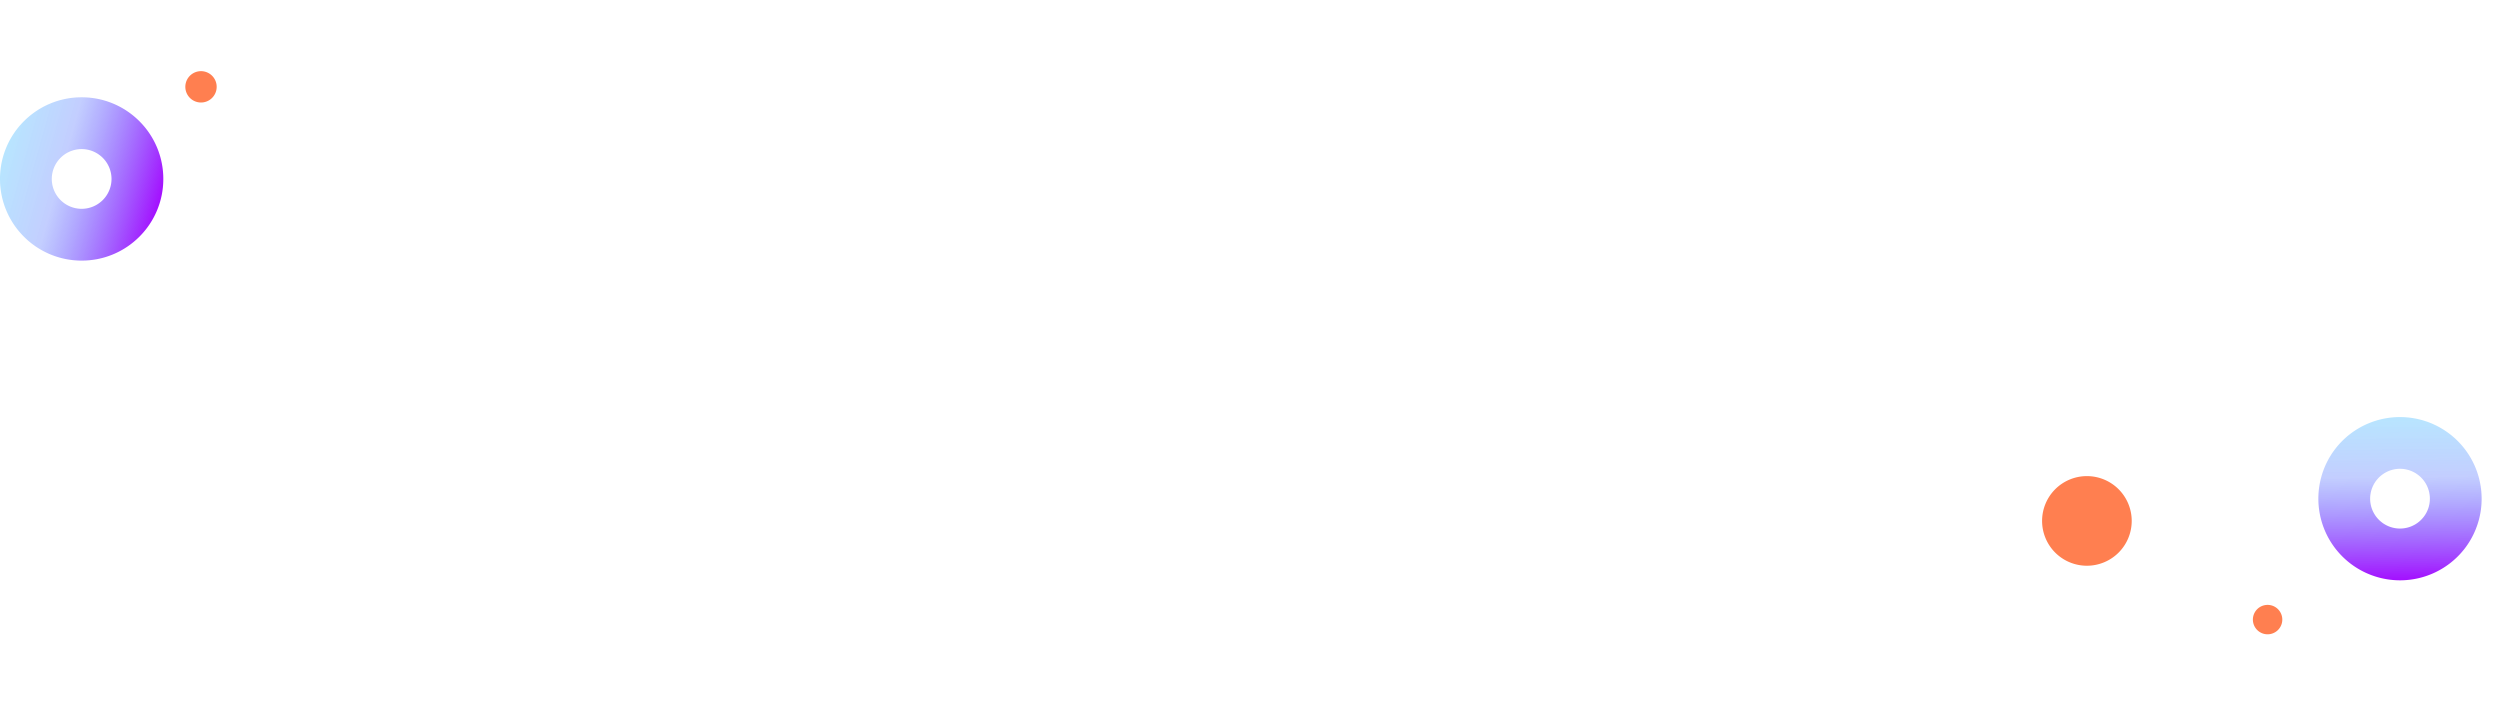 <?xml version="1.0" encoding="UTF-8"?> <svg xmlns="http://www.w3.org/2000/svg" xmlns:xlink="http://www.w3.org/1999/xlink" width="1275.03" height="358" viewBox="0 0 1275.03 358"><defs><linearGradient id="linear-gradient" x1="-0.077" y1="0.429" x2="1.218" y2="0.066" gradientUnits="objectBoundingBox"><stop offset="0" stop-color="#a500ff"></stop><stop offset="0.498" stop-color="#5372ff" stop-opacity="0.349"></stop><stop offset="1" stop-color="#00e5ff" stop-opacity="0.31"></stop></linearGradient><filter id="Path_162" x="1114.5" y="274" width="84" height="84"><feOffset dy="3"></feOffset><feGaussianBlur stdDeviation="11.5" result="blur"></feGaussianBlur><feFlood flood-color="coral" flood-opacity="0.4"></feFlood><feComposite operator="in" in2="blur"></feComposite><feComposite in="SourceGraphic"></feComposite></filter><filter id="Path_163" x="1006.988" y="208.317" width="114.709" height="114.708"><feOffset dy="3"></feOffset><feGaussianBlur stdDeviation="11.5" result="blur-2"></feGaussianBlur><feFlood flood-color="coral" flood-opacity="0.4"></feFlood><feComposite operator="in" in2="blur-2"></feComposite><feComposite in="SourceGraphic"></feComposite></filter><linearGradient id="linear-gradient-2" x1="-0.077" y1="0.571" x2="1.218" y2="0.934" xlink:href="#linear-gradient"></linearGradient><filter id="Path_159" x="58.238" y="0" width="88.497" height="88.497"><feOffset dy="3"></feOffset><feGaussianBlur stdDeviation="11.5" result="blur-3"></feGaussianBlur><feFlood flood-color="coral" flood-opacity="0.4"></feFlood><feComposite operator="in" in2="blur-3"></feComposite><feComposite in="SourceGraphic"></feComposite></filter></defs><g id="single_about_Whitebox_elements" transform="translate(-328.297 -1394.674)"><g id="Group_3976" data-name="Group 3976" transform="translate(1603.326 1716.305) rotate(180)"><path id="Subtraction_154" data-name="Subtraction 154" d="M41.645,0a41.655,41.655,0,0,0-16.21,80.016A41.655,41.655,0,0,0,57.855,3.273,41.384,41.384,0,0,0,41.645,0Zm0,56.877A15.233,15.233,0,1,1,56.878,41.644,15.25,15.25,0,0,1,41.645,56.877Z" transform="matrix(-0.259, 0.966, -0.966, -0.259, 102.007, 37.859)" fill="url(#linear-gradient)"></path><g transform="matrix(-1, 0, 0, -1, 1275.03, 321.63)" filter="url(#Path_162)"><path id="Path_162-2" data-name="Path 162" d="M7.5,15A7.5,7.5,0,1,0,0,7.5,7.5,7.5,0,0,0,7.5,15Z" transform="translate(1164 305.5) rotate(90)" fill="coral"></path></g><g transform="matrix(-1, 0, 0, -1, 1275.03, 321.63)" filter="url(#Path_163)"><path id="Path_163-2" data-name="Path 163" d="M22.854,45.709A22.855,22.855,0,1,0,0,22.855,22.854,22.854,0,0,0,22.854,45.709Z" transform="translate(1087.2 239.82) rotate(90)" fill="coral"></path></g></g><path id="Subtraction_153" data-name="Subtraction 153" d="M-1646.355-1233.712a41.386,41.386,0,0,1-16.21-3.273,41.509,41.509,0,0,1-13.238-8.925,41.509,41.509,0,0,1-8.925-13.237,41.382,41.382,0,0,1-3.273-16.21,41.382,41.382,0,0,1,3.273-16.21,41.5,41.5,0,0,1,8.925-13.237,41.513,41.513,0,0,1,13.238-8.925,41.386,41.386,0,0,1,16.21-3.272,41.386,41.386,0,0,1,16.21,3.272,41.507,41.507,0,0,1,13.237,8.925,41.51,41.51,0,0,1,8.925,13.237,41.386,41.386,0,0,1,3.272,16.21,41.386,41.386,0,0,1-3.272,16.21,41.508,41.508,0,0,1-8.925,13.237,41.5,41.5,0,0,1-13.237,8.925A41.384,41.384,0,0,1-1646.355-1233.712Zm0-56.877a15.25,15.25,0,0,0-15.233,15.233,15.25,15.25,0,0,0,15.233,15.233,15.25,15.25,0,0,0,15.233-15.233A15.25,15.25,0,0,0-1646.355-1290.589Z" transform="translate(-1276.415 210.584) rotate(180)" fill="url(#linear-gradient-2)"></path><g transform="matrix(1, 0, 0, 1, 328.3, 1394.67)" filter="url(#Path_159)"><path id="Path_159-2" data-name="Path 159" d="M7.96,0A7.96,7.96,0,1,1,0,7.96,7.96,7.96,0,0,1,7.96,0Z" transform="matrix(0.97, 0.26, -0.26, 0.97, 96.86, 31.5)" fill="coral"></path></g></g></svg> 